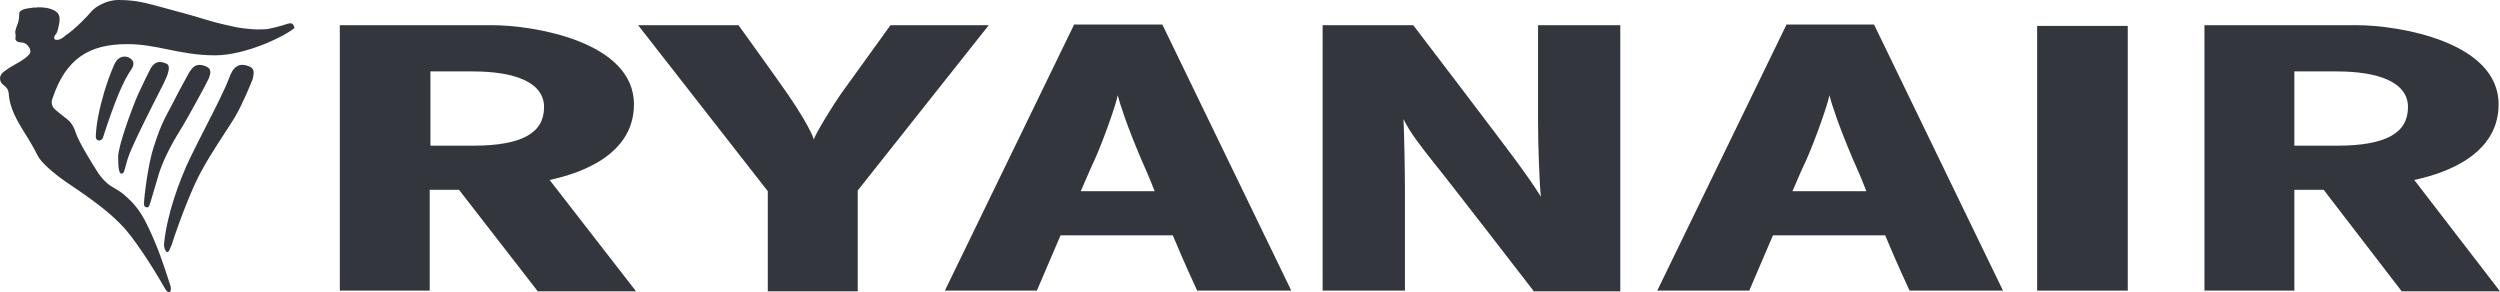 <svg width="77" height="9" viewBox="0 0 77 9" fill="none" xmlns="http://www.w3.org/2000/svg">
<path d="M8.298 0.884C8.298 0.884 8.685 0.798 8.856 0.733C9.017 0.68 9.044 0.774 9.061 0.833L9.071 0.863C8.728 1.143 7.547 1.704 6.623 1.704C6.056 1.704 5.604 1.611 5.168 1.522C4.764 1.439 4.373 1.359 3.918 1.359C2.737 1.359 2.029 1.812 1.621 3.02C1.578 3.128 1.578 3.257 1.686 3.365C1.814 3.473 1.922 3.559 2.008 3.624C2.094 3.688 2.243 3.796 2.329 4.077C2.415 4.357 2.866 5.091 3.038 5.349C3.252 5.639 3.385 5.716 3.535 5.802C3.642 5.864 3.758 5.93 3.918 6.083C3.998 6.153 4.093 6.247 4.189 6.369C4.301 6.508 4.416 6.684 4.52 6.902C4.852 7.569 5.056 8.203 5.188 8.615L5.249 8.801C5.26 8.834 5.266 8.879 5.262 8.917C5.259 8.954 5.248 8.984 5.228 8.995C5.185 9.016 5.12 8.973 5.056 8.844C4.927 8.606 4.305 7.571 3.854 7.053C3.446 6.6 2.974 6.234 2.072 5.63C1.6 5.306 1.256 4.983 1.17 4.81C1.084 4.637 0.891 4.292 0.762 4.098L0.71 4.014C0.56 3.769 0.287 3.327 0.269 2.869C0.247 2.74 0.204 2.696 0.097 2.61C-0.011 2.524 -0.075 2.33 0.161 2.178C0.263 2.097 0.402 2.02 0.535 1.944C0.684 1.858 0.822 1.773 0.891 1.682C0.909 1.664 0.924 1.645 0.931 1.62C0.94 1.589 0.937 1.549 0.912 1.488C0.869 1.402 0.805 1.337 0.719 1.316C0.548 1.294 0.526 1.294 0.483 1.229C0.462 1.186 0.483 1.165 0.483 1.079C0.462 0.992 0.462 0.971 0.505 0.841C0.526 0.755 0.591 0.69 0.591 0.431C0.591 0.345 0.655 0.323 0.698 0.302C0.74 0.281 0.805 0.259 1.02 0.237C1.062 0.216 1.041 0.237 1.084 0.237C1.127 0.216 1.406 0.216 1.578 0.281C1.75 0.345 1.836 0.431 1.836 0.582C1.836 0.708 1.806 0.819 1.784 0.902L1.771 0.949C1.758 1.006 1.734 1.034 1.714 1.06C1.703 1.073 1.693 1.085 1.686 1.1C1.664 1.143 1.643 1.229 1.75 1.229C1.857 1.229 1.965 1.143 2.008 1.1C2.308 0.906 2.716 0.475 2.823 0.345C2.931 0.216 3.274 0 3.639 0C4.025 0 4.326 0.043 4.799 0.173C5.271 0.302 5.915 0.475 5.979 0.496C6.065 0.518 6.516 0.669 6.902 0.755L7.289 0.841C7.289 0.841 7.654 0.906 7.954 0.906C8.255 0.906 8.298 0.884 8.298 0.884Z" fill="#34363E"/>
<path d="M3.511 2.006C3.617 1.747 3.811 1.704 3.961 1.769C4.09 1.833 4.176 1.941 4.047 2.135C3.789 2.502 3.531 3.128 3.167 4.249C3.124 4.357 2.931 4.379 2.952 4.163C2.966 3.811 3.064 3.322 3.21 2.836C3.296 2.549 3.399 2.263 3.511 2.006Z" fill="#34363E"/>
<path d="M3.802 5.318C3.787 5.34 3.77 5.349 3.746 5.349C3.66 5.349 3.639 5.155 3.639 4.81C3.66 4.465 4.004 3.494 4.24 2.934C4.451 2.474 4.562 2.261 4.618 2.151L4.648 2.092C4.777 1.898 4.906 1.877 5.077 1.941C5.249 1.984 5.206 2.135 5.163 2.286C5.132 2.397 4.974 2.704 4.833 2.979L4.691 3.257L4.634 3.374C4.44 3.758 4.035 4.566 3.939 4.875C3.861 5.125 3.84 5.261 3.802 5.318Z" fill="#34363E"/>
<path d="M4.573 6.373C4.561 6.385 4.543 6.391 4.52 6.385C4.477 6.385 4.434 6.363 4.434 6.277C4.434 6.183 4.472 5.822 4.534 5.432C4.587 5.104 4.656 4.756 4.734 4.53C4.97 3.796 5.077 3.645 5.292 3.236C5.485 2.847 5.808 2.265 5.808 2.265C5.937 2.049 6.044 1.941 6.302 2.028C6.559 2.114 6.473 2.286 6.43 2.416C6.387 2.524 5.786 3.624 5.614 3.904C5.442 4.185 5.034 4.832 4.863 5.457C4.713 5.953 4.648 6.191 4.627 6.255C4.611 6.271 4.607 6.343 4.573 6.373Z" fill="#34363E"/>
<path d="M7.053 2.416C7.182 2.028 7.375 1.941 7.633 2.028C7.89 2.114 7.804 2.286 7.782 2.438C7.739 2.545 7.482 3.192 7.225 3.624C7.151 3.747 7.048 3.905 6.93 4.085C6.635 4.538 6.246 5.133 6.001 5.673C5.657 6.428 5.335 7.377 5.292 7.528C5.249 7.614 5.206 7.787 5.142 7.765C5.111 7.75 5.069 7.68 5.056 7.594C5.051 7.56 5.05 7.522 5.056 7.485C5.142 6.622 5.507 5.587 5.872 4.832C6.017 4.533 6.181 4.213 6.341 3.899C6.633 3.328 6.914 2.778 7.053 2.416Z" fill="#34363E"/>
<path d="M65.535 8.951H62.744V0.798H65.535V8.951Z" fill="#34363E"/>
<path fill-rule="evenodd" clip-rule="evenodd" d="M15.168 0.776C16.413 0.776 19.526 1.272 19.526 3.214C19.526 4.939 17.508 5.414 16.928 5.543L19.591 8.973H16.564L14.137 5.845H13.235V8.951H10.466V0.776H15.168ZM13.257 4.487H14.566C16.112 4.487 16.757 4.077 16.757 3.3C16.757 2.524 15.833 2.2 14.566 2.2H13.257V4.487Z" fill="#34363E"/>
<path fill-rule="evenodd" clip-rule="evenodd" d="M76.957 3.214C76.957 4.939 74.939 5.414 74.359 5.543L77 8.973H73.973L71.568 5.845H70.666V8.951H67.897V0.776H72.599C73.844 0.776 76.957 1.272 76.957 3.214ZM70.666 4.487H71.976C73.522 4.487 74.166 4.077 74.166 3.3C74.166 2.524 73.242 2.2 71.976 2.2H70.666V4.487Z" fill="#34363E"/>
<path d="M25.902 2.89C26.117 2.588 27.427 0.776 27.427 0.776H30.454L26.418 5.867V8.973H23.648V5.889L19.654 0.776H22.746L23.501 1.827C23.805 2.252 24.119 2.693 24.27 2.912C24.434 3.147 24.606 3.417 24.75 3.66C24.908 3.93 25.031 4.168 25.065 4.292C25.151 4.055 25.688 3.192 25.902 2.89Z" fill="#34363E"/>
<path fill-rule="evenodd" clip-rule="evenodd" d="M29.102 8.951L33.073 0.776V0.755H35.8L39.772 8.951H36.873C36.873 8.951 36.508 8.175 36.122 7.248H32.665L31.936 8.951H29.102ZM33.547 5.29C33.474 5.456 33.387 5.658 33.288 5.889H35.563C35.413 5.5 35.263 5.155 35.155 4.918C34.705 3.861 34.49 3.192 34.426 2.933C34.383 3.192 33.996 4.292 33.717 4.918C33.675 5.003 33.617 5.129 33.547 5.29Z" fill="#34363E"/>
<path fill-rule="evenodd" clip-rule="evenodd" d="M51.043 8.951L55.015 0.776V0.755H57.72L61.692 8.951H58.815C58.815 8.951 58.45 8.175 58.063 7.248H54.607C54.221 8.153 53.877 8.951 53.877 8.951H51.043ZM55.638 4.918C55.552 5.091 55.401 5.436 55.208 5.889H57.484C57.334 5.5 57.184 5.155 57.076 4.918C56.625 3.861 56.41 3.192 56.346 2.933C56.303 3.192 55.917 4.292 55.638 4.918Z" fill="#34363E"/>
<path d="M47.395 4.918C47.381 4.525 47.372 4.096 47.372 3.71V0.776H49.905V8.973H47.243C47.243 8.973 44.581 5.522 44.173 5.026C43.765 4.508 43.422 4.077 43.228 3.667C43.25 4.141 43.272 5.241 43.272 5.845V8.951H40.737V0.776H43.528C43.528 0.776 46.362 4.487 46.813 5.112C47.265 5.738 47.394 5.953 47.458 6.061C47.435 5.834 47.411 5.404 47.395 4.918Z" fill="#34363E"/>
</svg>
